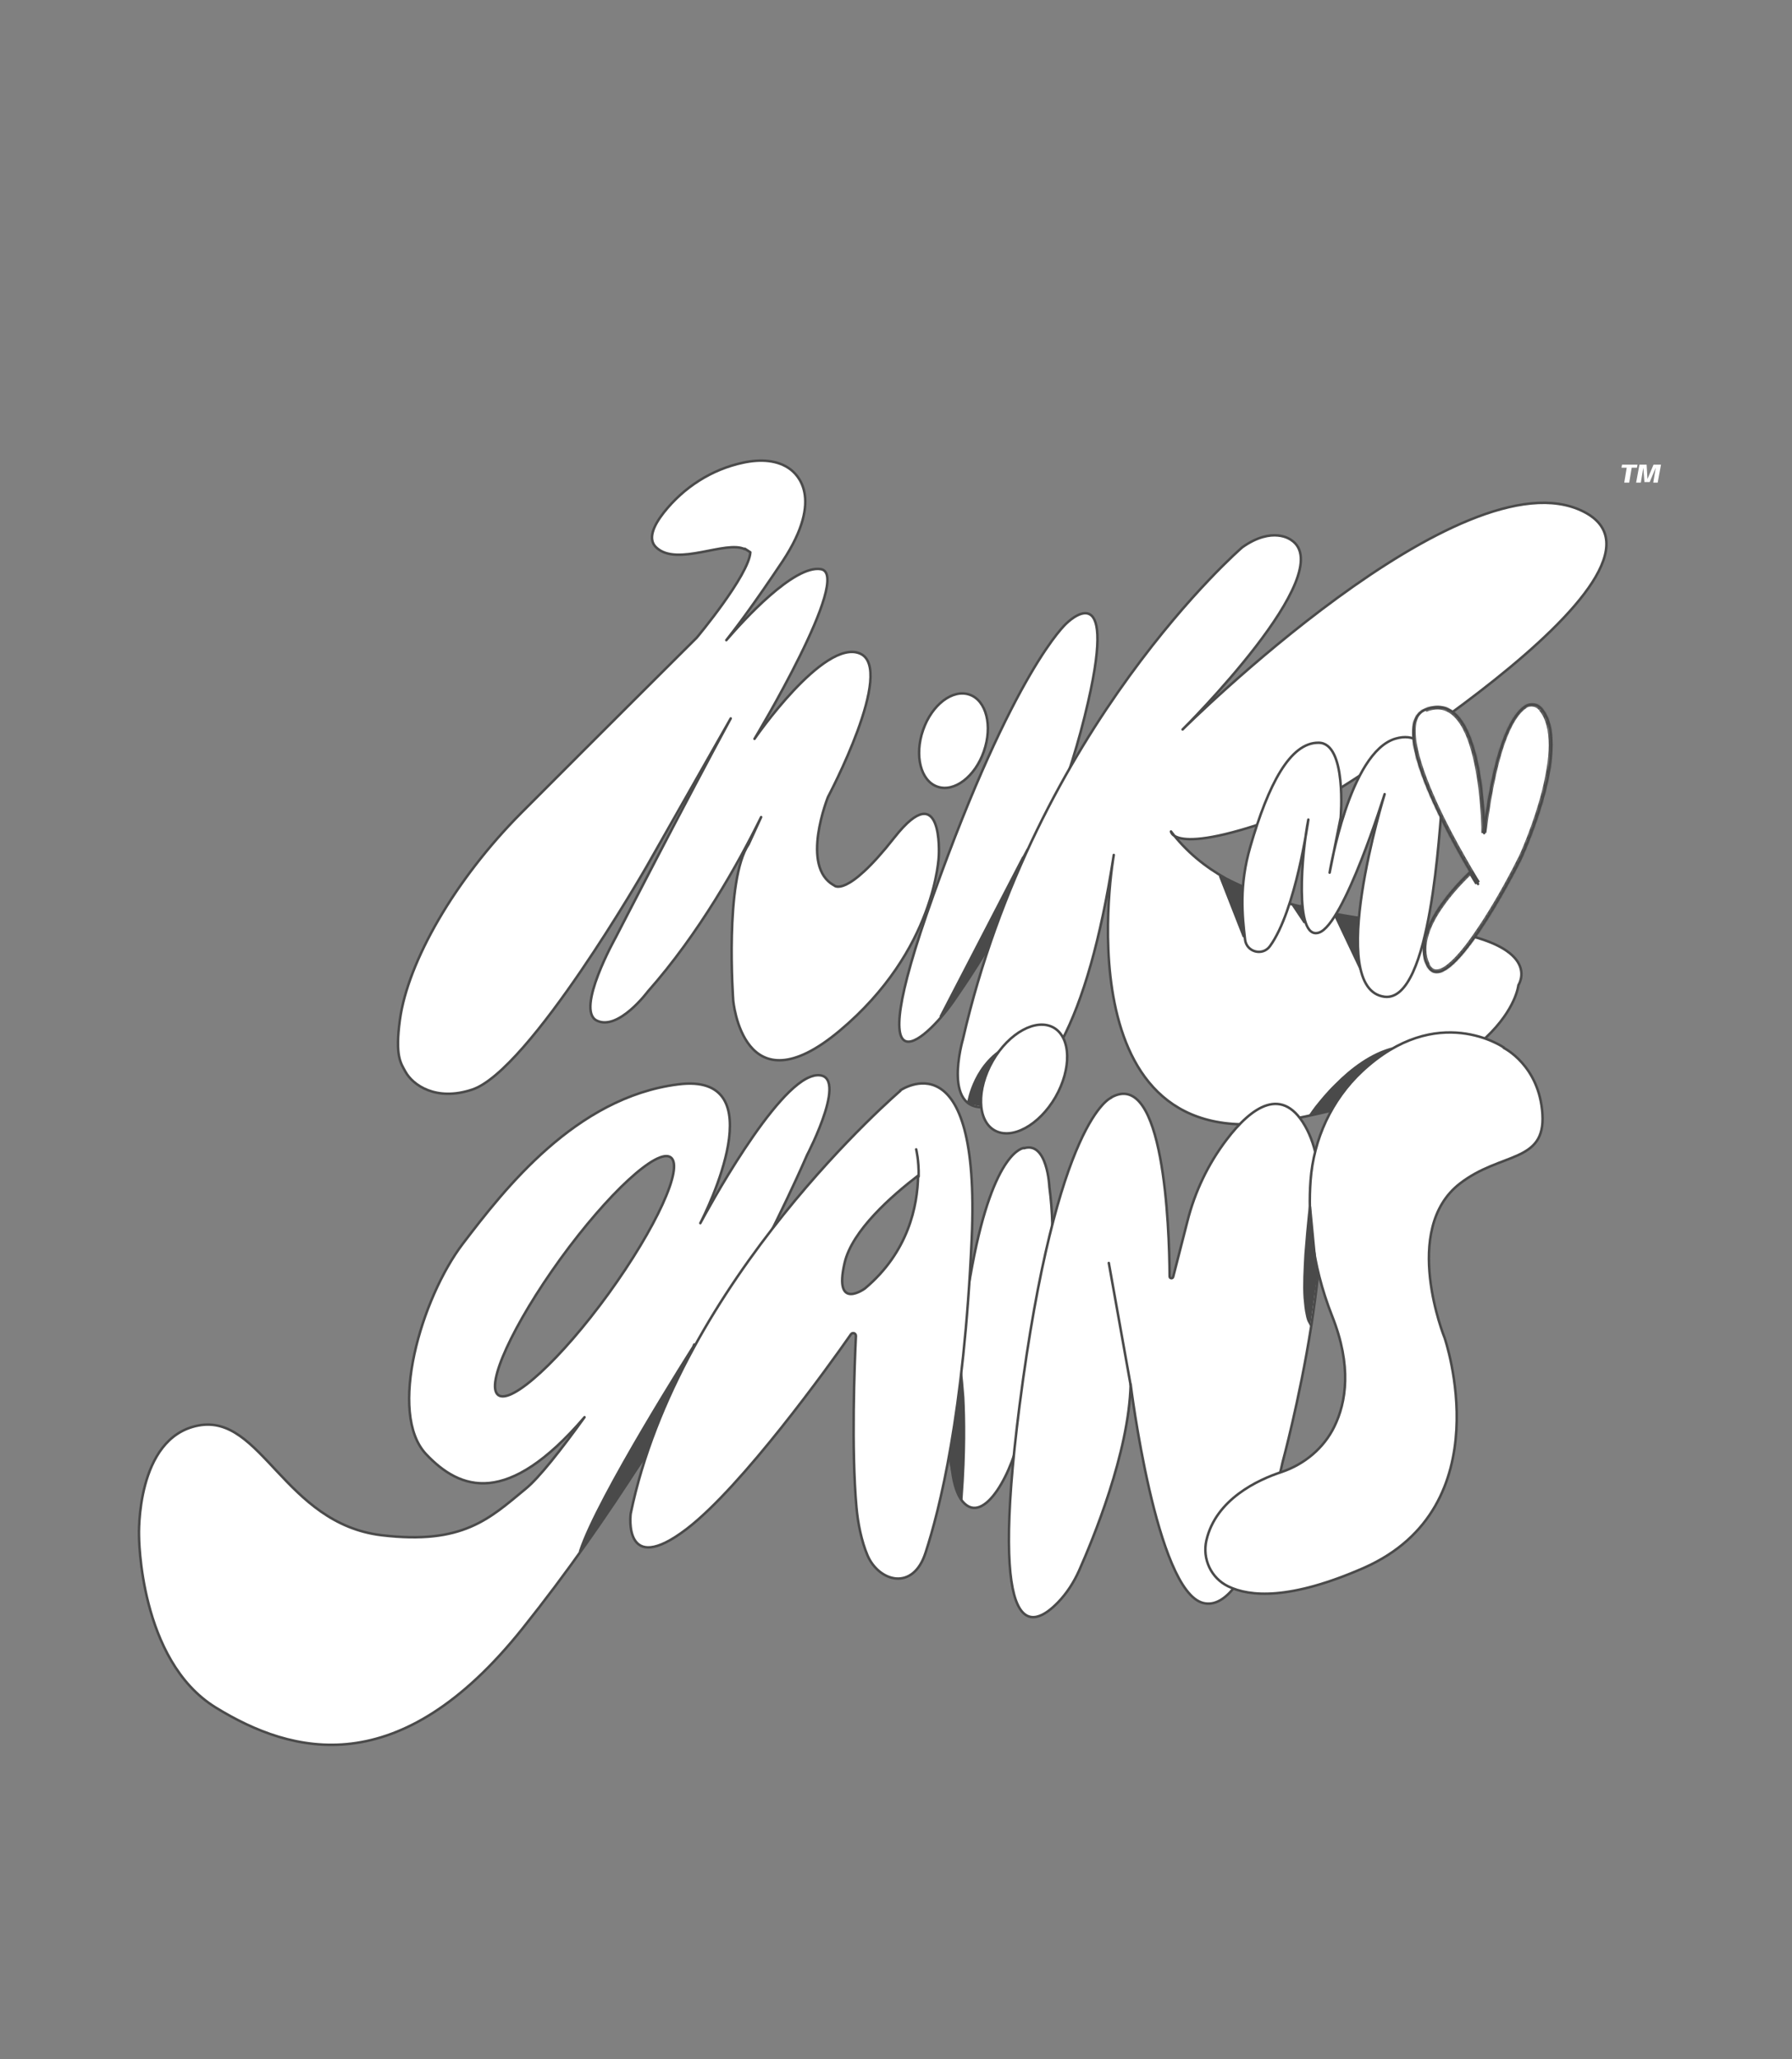 <?xml version="1.0" encoding="UTF-8"?>
<svg id="Layer_1" xmlns="http://www.w3.org/2000/svg" version="1.1" xmlns:xlink="http://www.w3.org/1999/xlink" viewBox="0 0 648.4 745">
  <rect x="0" y="0" width="648.4" height="745" fill="#808080" stroke="none"/>
  <!-- Generator: Adobe Illustrator 29.1.0, SVG Export Plug-In . SVG Version: 2.1.0 Build 142)  -->
  <defs>
    <style>
      .st0 {
        fill: none;
      }

      .st0, .st1, .st2, .st3, .st4 {
        stroke: #4a4a4a;
        stroke-width: .9px;
      }

      .st0, .st3, .st4 {
        stroke-linecap: round;
        stroke-linejoin: round;
      }

      .st1, .st5, .st3 {
        fill: #fff;
      }

      .st6 {
        mask: url(#mask-1);
      }

      .st7, .st2, .st4 {
        fill: #4a4a4a;
      }

      .st8 {
        mask: url(#mask);
      }
    </style>
    <mask id="mask" x="415.5" y="284" width="9.1" height="17.2" maskUnits="userSpaceOnUse">
      <g id="path-3-inside-1_2017_2">
        <path class="st5" d="M416.4,284.4c1.8,7.6,7.4,16.4,7.4,16.4l-7.4-16.4Z"/>
      </g>
    </mask>
    <mask id="mask-1" x="510.3" y="253.8" width="51.8" height="98.7" maskUnits="userSpaceOnUse">
      <g id="path-25-inside-2_2017_2">
        <path class="st5" d="M532.1,315.4s-22.5,20.2-15.6,33.8c6.9,13.6,31.3-33.6,33.7-38.5,2.3-5,18.2-41.6,7.5-54.3-1.4-1.7-3.8-2.1-5.7-.9-4.2,2.7-10.9,12.3-15,45.9,0,0,0-53.4-21.3-44.7-16.4,6.7,19.1,63.1,19.1,63.1"/>
      </g>
    </mask>
  </defs>
  <path class="st5" d="M587.7,174.6l.9-5.4h-1.9l.2-1.1h5.6l-.2,1.1h-1.9l-.9,5.4h-1.7ZM592,174.6l1.2-6.5h2.6l.3,5.2h0l2.2-5.2h2.7l-1.2,6.5h-1.6l.9-5.4h0l-2.2,5.2h-1.9l-.4-5.2h0l-.9,5.4h-1.6Z"/>
  <path class="st5" d="M416.4,284.4c1.8,7.6,7.4,16.4,7.4,16.4l-7.4-16.4Z"/>
  <g class="st8">
    <path class="st7" d="M416.4,284.4l.8-.4-1.7.6.9-.2ZM423.8,300.8l-.8.5,1.6-.8-.8.4ZM415.5,284.6c.9,3.9,2.8,8.1,4.5,11.2.8,1.6,1.6,2.9,2.1,3.9.3.5.5.9.7,1.1,0,.1.1.2.2.3,0,0,0,0,0,0,0,0,0,0,0,0,0,0,0,0,0,0t0,0h0s0,0,.8-.5l.8-.5h0s0,0,0,0,0,0,0,0c0,0,0,0,0,0,0,0,0,0,0,0,0,0,0-.2-.2-.3-.2-.3-.4-.6-.6-1.1-.5-.9-1.3-2.3-2.1-3.8-1.6-3.1-3.4-7.2-4.3-10.8l-1.7.4ZM424.6,300.4l-7.4-16.4-1.6.7,7.4,16.4,1.6-.7Z"/>
  </g>
  <path class="st0" d="M416.4,284.4c1.8,7.6,7.4,16.4,7.4,16.4"/>
  <path class="st3" d="M294.4,389.2c-13.9,3.1-39,49.6-41,53.3,2-3.9,27.5-54.8-8.1-50.2-37,4.7-62.7,37.8-77.8,57.6-15.1,19.8-27.3,61.4-13.3,76.2,12.4,13.1,29.4,19.1,57.3-13.4-8.4,11.7-16.5,22-21.3,25.9-13.1,10.8-22.7,20.3-52.1,16.8-35.2-4.2-43.5-44-66.3-39.7-22.8,4.3-21.5,39.9-21.5,39.9,0,0,0,45,27.7,62.1,27.8,17.1,66.5,27.3,111.1-28.6,64.1-80.2,102.9-171.2,102.9-171.2,0,0,16.7-31.9,2.2-28.7ZM220.2,468c-17.2,23.7-35.1,40.2-39.9,36.7-4.8-3.5,5.3-25.5,22.5-49.3,17.2-23.7,35.1-40.2,39.9-36.7,4.8,3.5-5.3,25.5-22.5,49.3h0Z"/>
  <path class="st4" d="M251,487s-34.8,54.7-41.1,74.2l24.2-35.3,17.1-39.5-.2.6Z"/>
  <path class="st3" d="M269.5,198.7c-6.8-3.4-24.5,6.4-32-.6-3.3-3-1-8,2.7-12.7,7.2-9.1,17.3-15.6,28.6-18,6.4-1.4,12.7-1,17.2,2.4,2,1.6,12.5,10-2.8,33.2-10.6,15.9-17.3,24.7-20.4,28.6,6.2-7.2,24.5-27.3,34.2-25.7,11.8,1.9-24,61.4-24,61.4,0,0,25-36.3,38.1-30.9,13.2,5.4-11.5,51.9-11.5,51.9,0,0-10.2,25.3,2.2,32,0,0,4.3,5,21.9-17.4,17.6-22.3,16,6.5,16,6.5,0,0-.9,34.2-35.9,63.5-35,29.3-38.5-11-38.5-11,0,0-3.2-43.6,5.6-56.5l4.5-9.8c-8.2,16.7-22.4,42.1-41,63.1,0,0-10.7,14.4-18.5,10.5-7.8-3.9,6.9-30.1,6.9-30.1,0,0,26.1-50.7,41.6-79.2l-30.5,53.7s-42.3,73.8-63.1,80.6c-13,4.3-21.4-1.6-24.1-6.5-1.7-3.1-3.8-5.6-2-18.8,2.9-21,19.8-50.6,43.9-74.8,29.8-29.9,63.5-63.4,63.5-63.4,0,0,18.9-22.6,19.4-30.9l-2-1.3h0Z"/>
  <path class="st3" d="M356,271.8c3.2-9.2.9-18.4-5.2-20.5-6.1-2.1-13.6,3.6-16.8,12.8-3.2,9.2-.9,18.4,5.2,20.5,6.1,2.1,13.6-3.6,16.8-12.8Z"/>
  <path class="st3" d="M385.8,225.6s-18.9,16.6-48.1,98.3c-28,78.1-.7,50.4,8,37.3,5.5-8.1,34.7-49,48-107.2,10.9-47.4-7.9-28.4-7.9-28.4Z"/>
  <path class="st4" d="M370.2,310.2l-29.8,57.5s9.7-13,17.2-25.1l14.2-35.2-1.5,2.8Z"/>
  <path class="st3" d="M370.5,415.3s-10.8.4-18.7,42.5c-7.9,42.2-11.2,76.2-3.5,85.4,7.8,9.2,18.5-11.1,21.1-26.2,2.6-15.2,15.2-51,10.3-87.6,0,0-.7-16.6-9.2-14h0Z"/>
  <path class="st2" d="M347.4,493.9h0s0,0,0,0c0,0,0,0,0,.1,0,.1,0,.3,0,.5,0,.5.2,1.2.3,2.1.2,1.9.5,4.9.8,8.9.4,7.8.6,19.7-.6,36.1-.1-.2-.2-.5-.4-.8-.7-1.4-1.5-3.4-2.3-6.3-1.6-5.7-2.9-14.6-1.8-27,.5-6.3,1.1-10.2,1.6-12.7.3-1.2.5-2,.8-2.6.3-.5.4-.7.5-.7t0,0s0,0,0,0c0,0,0,0,.2.1.1.2.3.4.4.8.1.3.2.6.3.9,0,.1,0,.2,0,.3,0,0,0,0,0,0h0Z"/>
  <path class="st3" d="M475.9,290.7s140.7-84,96.9-105.7c-43.8-21.8-144.9,78.9-144.9,78.9,0,0,57.5-57,39.2-68.6,0,0-6.6-5.1-17.6,2.7,0,0-75.1,64.7-101.1,178,0,0-8.3,28.1,10.2,24.2,18.6-3.9,34.9-29.2,44.4-90.9,0,0-19.8,110.9,61.7,96.1,81.6-14.8,84.7-49,84.7-49,0,0,9.2-13.7-25.8-19.6-35-5.9-77.9-6.9-99.9-36,0,0,.7,10.8,52.1-10.1h0Z"/>
  <path class="st4" d="M450,338.7l-8.5-21.7,12.8,5.9-4.3,15.8Z"/>
  <path class="st4" d="M493,352l-9.9-20.9,14.9,1.8-4.9,19.1Z"/>
  <path class="st2" d="M471.2,328.4l.9,5.4-3.8-5.7,3,.4Z"/>
  <path class="st1" d="M498.9,333.5l-1.4,6-2.2-6.6,3.6.6Z"/>
  <path class="st4" d="M350.4,398.8s2.2-14.8,15.3-20.8l-10.8,21.8-4.6-.9h0Z"/>
  <path class="st2" d="M474.4,403s0,0,0,0c.4-.6,1.1-1.5,1.9-2.6,1.7-2.1,4-5,7-7.9,5.5-5.6,13-11.4,21.1-13.3l-22.9,22.3-7,1.5Z"/>
  <path class="st3" d="M402.1,397.1s-19.8,7.1-33.2,111.4c-11.2,87.4,4.7,80.7,13.9,71.2,3.2-3.3,5.7-7.2,7.6-11.4,5-11.3,18.1-42.7,18.7-67.5,0,0,9.2,74.7,26.2,79.1,17,4.4,28.8-51,28.8-51,0,0,24.4-89.8,8.9-120.1-8.7-17.1-20.5-7.9-29.1,3.4-6.8,8.9-11.6,19-14.3,29.8l-5.1,19.9c-.2.8-1.3.6-1.3-.1-.1-18.2-2.1-75.4-21.1-64.8h0Z"/>
  <path class="st0" d="M401.2,456.9l7.9,44.2"/>
  <path class="st3" d="M544.2,379s-24.1-16.9-51.4,8.6c-11,10.3-17.5,24.5-18.6,39.5-.9,12.4.1,29.5,7.8,49,7.2,18.1,5.1,31.2.8,40-3.8,7.8-10.8,13.6-19,16.4-8.6,2.8-23.9,9.9-27.3,24.8-1.5,6.7,1.7,13.6,7.9,16.6,7.8,3.8,22.4,5,49.1-6.7,50.3-22.2,29.2-83.2,29.2-83.2,0,0-15.9-39.2,5.5-55.8,14.8-11.5,31-7.4,29.9-25.1-1.1-17.7-14-24-14-24Z"/>
  <path class="st3" d="M459.5,342.3c-2.7,3.7-8.5,2.1-9-2.4-1-8.6-2.2-19.5,1.9-33.6,6.5-22.5,14.4-37.7,24.7-37.6,10.3,0,8,27.1,8,27.1l-4,19.9s7.1-43.7,23.9-48.5c13.3-3.8,14.6,14.3,16.1,17.4.7,1.6,1,3.3.8,5-1.1,9.2-3.9,73-20.9,71-21.8-2.7,0-73.3,0-73.3,0,0-14.7,47.3-23.8,50.1-9.1,2.9-6.1-29.4-3.8-40.9,0,0-4.5,32.9-13.9,45.8h0Z"/>
  <path class="st5" d="M532.1,315.4s-22.5,20.2-15.6,33.8c6.9,13.6,31.3-33.6,33.7-38.5,2.3-5,18.2-41.6,7.5-54.3-1.4-1.7-3.8-2.1-5.7-.9-4.2,2.7-10.9,12.3-15,45.9,0,0,0-53.4-21.3-44.7-16.4,6.7,19.1,63.1,19.1,63.1"/>
  <g class="st6">
    <path class="st7" d="M557.6,256.3l-.7.6h0s.7-.6.7-.6ZM551.9,255.4l-.5-.8h0s.5.8.5.8ZM536.9,301.3h-.9s1.8.1,1.8.1h-.9ZM515.6,256.5l.3.8h0l-.3-.8ZM532.1,315.4q-.6-.7-.6-.7h0s0,0,0,0c0,0,0,0,0,0,0,0-.1,0-.2.2-.2.2-.4.4-.7.7-.6.6-1.5,1.4-2.5,2.5-2,2.1-4.7,5.1-7.1,8.5-2.4,3.4-4.7,7.3-5.8,11.2-1.2,3.9-1.3,8,.5,11.7l1.6-.8c-1.6-3.1-1.5-6.7-.4-10.4,1.1-3.7,3.2-7.4,5.6-10.7,2.3-3.3,4.9-6.2,6.9-8.3,1-1,1.8-1.9,2.4-2.4.3-.3.5-.5.7-.7,0,0,.1-.1.2-.2,0,0,0,0,0,0,0,0,0,0,0,0h0s0,0-.6-.7ZM515.6,349.6c1,1.9,2.4,2.9,4.1,3,1.7,0,3.4-.9,5.1-2.2,3.4-2.7,7.3-7.6,10.9-12.9,7.3-10.8,14-23.9,15.2-26.4l-1.6-.8c-1.2,2.5-7.8,15.5-15.1,26.1-3.6,5.4-7.3,10-10.5,12.5-1.6,1.3-2.9,1.8-4,1.8-.9,0-1.8-.5-2.5-2l-1.6.8ZM550.9,311c1.2-2.5,5.8-13,8.7-24.4,1.5-5.7,2.5-11.7,2.6-17.1,0-5.4-1-10.3-3.9-13.7l-1.4,1.2c2.5,2.9,3.5,7.4,3.5,12.6,0,5.2-1.1,11-2.5,16.7-2.9,11.3-7.4,21.6-8.6,24.1l1.6.8ZM558.3,255.7c-1.7-2-4.6-2.5-6.9-1.1l.9,1.5c1.5-.9,3.4-.6,4.6.8l1.4-1.1ZM551.4,254.6c-2.3,1.5-5.2,4.8-7.9,11.8-2.8,7-5.5,17.9-7.5,34.7l1.8.2c2.1-16.7,4.7-27.4,7.4-34.3,2.7-6.9,5.3-9.7,7.2-10.9l-1-1.5ZM536.9,301.3q.9,0,.9,0h0v-.6c0-.4,0-1,0-1.7,0-1.5-.1-3.5-.3-6-.3-4.9-1-11.3-2.3-17.5-1.3-6.2-3.4-12.2-6.5-16.1-1.6-2-3.5-3.5-5.7-4.2-2.3-.7-4.8-.6-7.6.6l.7,1.7c2.5-1,4.6-1.1,6.4-.5,1.8.6,3.4,1.8,4.8,3.6,2.9,3.6,4.8,9.3,6.1,15.4,1.3,6.1,2,12.4,2.3,17.3.2,2.4.2,4.5.3,5.9,0,.7,0,1.3,0,1.7v.4h0q0,.1.9.1ZM515.2,255.7c-2.4,1-3.8,2.8-4.4,5.2-.7,2.4-.6,5.3,0,8.4,1,6.4,4,14.1,7.4,21.6,3.4,7.5,7.4,14.8,10.4,20.2,1.5,2.7,2.9,4.9,3.8,6.5.5.8.8,1.4,1.1,1.8.1.2.2.4.3.5,0,0,0,0,0,.1,0,0,0,0,0,0h0s0,0,.8-.5q.8-.5.8-.5h0s0,0,0,0c0,0,0,0,0,0,0,0,0,0,0-.1,0-.1-.2-.3-.3-.5-.3-.4-.6-1-1.1-1.8-.9-1.5-2.3-3.8-3.8-6.5-3.1-5.4-7-12.6-10.4-20.1-3.4-7.5-6.2-15-7.2-21.2-.5-3.1-.5-5.7,0-7.7.5-2,1.6-3.3,3.4-4l-.7-1.7Z"/>
  </g>
  <path class="st0" d="M532.1,315.4s-22.5,20.2-15.6,33.8c6.9,13.6,31.3-33.6,33.7-38.5,2.3-5,18.2-41.6,7.5-54.3-1.4-1.7-3.8-2.1-5.7-.9-4.2,2.7-10.9,12.3-15,45.9,0,0,0-53.4-21.3-44.7-16.4,6.7,19.1,63.1,19.1,63.1"/>
  <path class="st3" d="M381.9,396.9c5.9-10.3,5.6-21.5-.6-25.1-6.3-3.6-16.2,1.8-22.1,12-5.9,10.3-5.6,21.5.6,25.1,6.3,3.6,16.2-1.8,22.1-12Z"/>
  <path class="st2" d="M474,436.7l2.3,23.9-2.5,17.8c-.4-.7-.7-1.7-.9-2.8-.4-1.7-.6-3.8-.8-6.1-.3-4.7,0-10.3.3-15.8.4-5.4.9-10.7,1.3-14.5.1-.9.2-1.7.3-2.5Z"/>
  <path class="st3" d="M325.8,394.6s-80.2,68.4-97.6,153c0,0-3,23.3,20.3,5.5,20.1-15.4,51.4-58.9,59.4-70.4.6-.8,1.8-.4,1.8.6-.5,10.2-1.7,41,.2,62,.5,5.7,1.8,12.2,4,17.4,4.1,9.5,16.5,13.1,21-1,5-15.3,13.9-50.3,16.7-113.6,3.3-73.9-25.9-53.6-25.9-53.6h0ZM313,466.1s-11.5,8.5-7.4-9.2c2.7-11.8,17.2-24.4,26.6-31.6-.2,11-3.5,27.6-19.2,40.8Z"/>
  <path class="st0" d="M332.4,425.6c.1-5.9-.9-9.8-.9-9.8"/>
</svg>